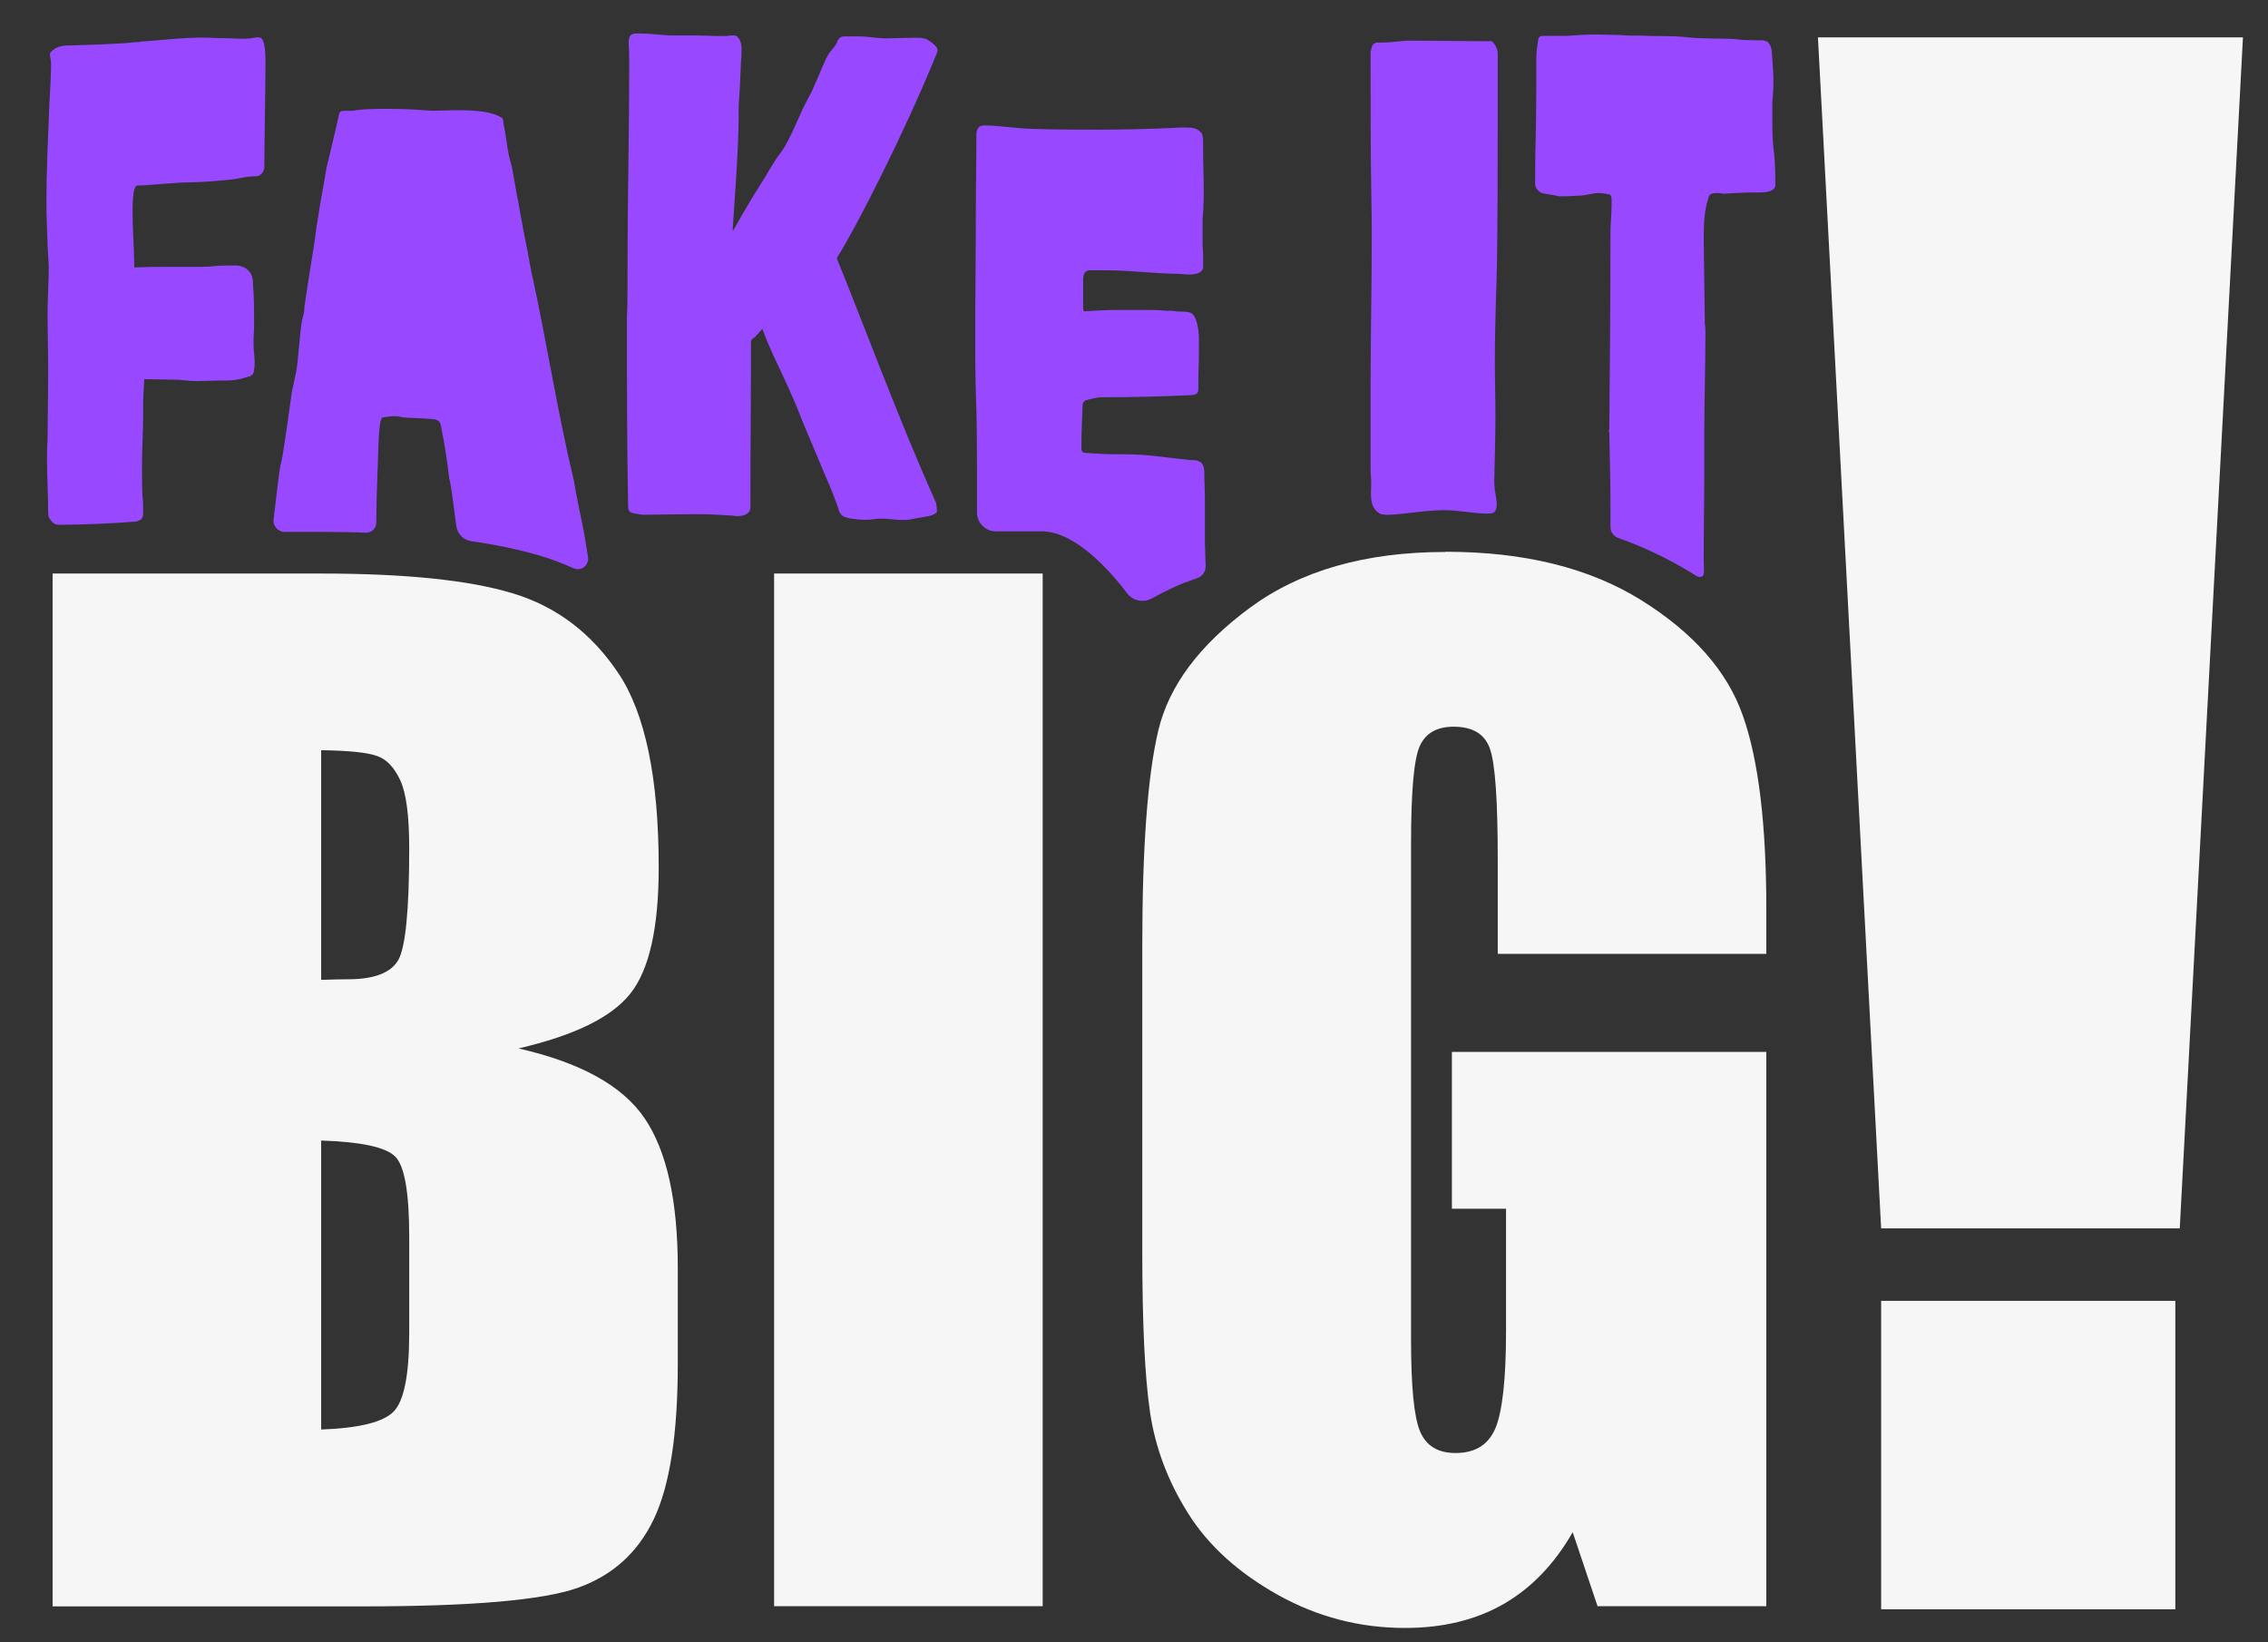 <?xml version="1.0" encoding="UTF-8"?>
<svg id="Calque_1" data-name="Calque 1" xmlns="http://www.w3.org/2000/svg" viewBox="0 0 117.72 85.24">
  <rect x="0" y="0" width="117.72" height="85.24" fill="#333333" stroke="none"/>
  <defs>
    <style>
      .cls-1 {
        fill: #f6f6f6;
      }

      .cls-2 {
        fill: #9848ff;
      }
    </style>
  </defs>
  <g>
    <path class="cls-1" d="M16.64,29.77c4.39,0,7.72.34,9.98,1.03,2.26.68,4.09,2.07,5.48,4.15,1.39,2.08,2.09,5.44,2.09,10.07,0,3.13-.49,5.32-1.47,6.55-.98,1.24-2.92,2.18-5.81,2.85,3.22.73,5.41,1.94,6.55,3.63,1.15,1.69,1.72,4.28,1.72,7.77v4.97c0,3.62-.41,6.31-1.24,8.05-.83,1.75-2.15,2.94-3.96,3.58-1.81.64-5.52.96-11.12.96H2.73V29.77h13.91M16.67,50.86c.6-.02,1.06-.03,1.39-.03,1.37,0,2.24-.34,2.62-1.01.37-.67.56-2.6.56-5.78,0-1.68-.15-2.85-.46-3.53-.31-.67-.71-1.1-1.21-1.27-.5-.18-1.46-.28-2.9-.3v11.92M16.67,74.2c1.96-.07,3.22-.38,3.76-.93.54-.55.81-1.91.81-4.07v-5c0-2.3-.24-3.69-.73-4.17-.49-.49-1.77-.76-3.84-.83v15"/>
    <path class="cls-1" d="M54.12,29.77v53.6h-13.94V29.77h13.94Z"/>
    <path class="cls-1" d="M75.04,28.64c4.08,0,7.47.84,10.16,2.52,2.69,1.68,4.45,3.67,5.26,5.98.82,2.31,1.22,5.66,1.22,10.05v2.32h-13.94v-4.87c0-3.07-.13-4.99-.4-5.76-.26-.77-.89-1.16-1.89-1.16-.86,0-1.45.33-1.75.99-.31.66-.46,2.36-.46,5.1v25.72c0,2.41.15,3.99.46,4.75s.93,1.14,1.85,1.14c1.02,0,1.71-.43,2.07-1.29.36-.86.55-2.54.55-5.03v-6.36h-2.81v-8.14h16.32v28.77h-8.76l-1.29-3.84c-.95,1.66-2.15,2.9-3.59,3.73-1.45.83-3.15,1.24-5.12,1.24-2.34,0-4.53-.57-6.58-1.71-2.04-1.14-3.6-2.54-4.66-4.22s-1.72-3.44-1.99-5.28c-.27-1.84-.4-4.61-.4-8.29v-15.92c0-5.12.28-8.84.83-11.16.55-2.32,2.14-4.44,4.75-6.37,2.62-1.93,6-2.9,10.15-2.9"/>
  </g>
  <path class="cls-1" d="M116.42,1.94l-3.28,61.82h-15.5l-3.28-61.82h22.07ZM112.91,67.52v16.01h-15.27v-16.01h15.27Z"/>
  <g>
    <path class="cls-2" d="M13.44,1.94h-.15c-.15.03-.37.07-.62.07-.37,0-.77-.03-1.05-.03-.53,0-.62-.03-1.12-.03-1.08,0-2.14.14-3.19.21-.09.03-.19.03-.31.03-.81.1-2.54.14-3.35.17-.28,0-.53,0-.81.17-.19.14-.25.21-.25.31s.06.24.06.48c0,.72-.06,1.44-.09,2.16-.06,1.51-.15,3.29-.15,5.01,0,.75.03,1.48.06,2.16,0,.41.06.86.06,1.27,0,.75-.06,1.54-.06,2.3,0,1.03.03,2.02.03,3.05,0,1.13-.03,2.47-.03,3.57-.03.34-.03.65-.03,1,0,.93.06,1.82.06,2.78,0,.21.06.31.19.45.12.14.25.17.4.17,1.02,0,2.85-.07,3.97-.17.28-.07.37-.17.37-.45v-.24c0-.21,0-.38-.03-.55-.03-.45-.03-1.2-.03-1.65,0-.82.06-1.82.06-2.61,0-1.06,0-.79.06-1.89l1.74.03c.37.03.68.07.99.07.4,0,.84-.03,1.46-.03.34,0,.68-.03,1.02-.14.19-.07.4-.07.46-.27.03-.14.06-.31.06-.48,0-.34-.06-.69-.06-1v-.03c0-.51.03-.55.03-1,0-2.06-.06-1.68-.06-2.16,0-.58-.43-.89-.9-.89h-.46c-.68,0-.65.07-1.36.07h-1.49c-.56,0-1.12,0-1.95.03v-.03c0-.72-.09-1.92-.09-2.85,0-.79.06-1.37.25-1.37.53,0,1.98-.17,2.94-.17.34,0,1.58-.1,1.92-.14.59-.07.71-.17,1.33-.17.22-.03.4-.24.4-.48,0-1.44.06-3.74.06-5.46,0-.69-.06-1.27-.34-1.27Z"/>
    <path class="cls-2" d="M48.67,2.65c0-.07-.03-.14-.06-.21-.15-.17-.34-.31-.53-.41-.15-.07-.4-.07-.68-.07-.43,0-.96.03-1.39.03h-.15c-.56-.03-.81-.1-1.33-.1h-.71c-.09,0-.22.03-.31.17-.03.03-.06.07-.06.14-.28.48-.31.34-.56.82-.28.58-.62,1.51-.93,2.06-.43.75-.9,2.09-1.39,2.78-.5.65-.71,1.13-1.18,1.85-.46.69-1.36,2.3-1.36,2.3,0-.41.31-4.02.31-5.97,0-.34,0-.65.03-1,.06-.75.06-1.51.12-2.27v-.21c0-.21-.03-.45-.19-.62-.06-.1-.15-.1-.25-.1s-.19,0-.31.03h-.37c-.5,0-.81-.03-1.61-.03h-.99c-.59-.03-1.02-.1-1.49-.1h-.28c-.15,0-.31.07-.34.24-.03.1-.03.21-.03.27.03.38.03.75.03,1.13,0,3.47-.09,7.07-.09,10.64v.55c0,.65,0,1.27-.03,1.92,0,3.33,0,6.38.06,9.71,0,.31.03.38.31.45.19.03.37.07.53.07.56,0,1.8-.03,2.6-.03h.19c.68,0,1.05.03,1.7.07.12,0,.19.03.28.03h.06c.22,0,.37-.03.53-.14.09-.07.15-.17.15-.31v-.51c0-2.68.03-5.32.03-8v-.07c0-.14.12-.21.22-.28l.37-.41c.46,1.27,1.08,2.37,1.67,3.78.19.41.28.72.43,1.06.4.96.74,1.75,1.08,2.57.22.51.46,1.06.68,1.68.06.14.09.24.12.38l.03.03c.09.24.28.27.53.34.25.03.5.07.74.07.19,0,.37,0,.5-.03.19-.03.34-.03.46-.03.37,0,.62.07,1.02.07.15,0,.37,0,.62-.07.31-.07.96-.1,1.15-.31.03,0,.03-.07.03-.1,0-.17-.03-.38-.06-.45-1.89-4.19-3.9-9.64-5.14-12.66,1.05-1.65,3.53-6.55,5.17-10.57.03-.1.06-.14.06-.21Z"/>
    <path class="cls-2" d="M62.54,25.92c0-.46-.03-.92-.03-1.38,0-.35-.09-.57-.4-.64-.15-.04-.34,0-.5-.04-1.12-.11-2.04-.28-3.16-.28h-.4c-.56,0-1.12-.03-1.67-.07-.19,0-.25-.07-.25-.28,0-.71.03-1.41.06-2.12,0-.21.06-.32.25-.35.25-.07.5-.14.77-.14,1.61,0,3.1-.04,4.62-.11.06,0,.25-.04.28-.07.09-.11.09-.14.09-.28v-.07c0-1.34.03-.81.03-2.01v-.53c0-.42-.12-1.2-.43-1.31-.12-.07-.53-.07-.68-.07-.22-.04-.37-.04-.59-.04-.37-.04-.65-.04-.93-.04h-1.8c-.5,0-1.49.07-1.55.07-.03-.14-.03-.25-.03-.39v-1.38s.03-.07.03-.11c.03-.14.12-.21.25-.25h.93c1.21,0,2.63.18,3.66.18.19,0,.4.04.62.04.34,0,.74-.07.74-.42,0-.39,0-.74-.03-1.1v-1.34c.06-.64.06-1.13.06-1.63,0-.57-.03-1.17-.03-1.87v-.35c0-.14,0-.57-.09-.64-.22-.25-.46-.28-.77-.28h-.31c-1.33.07-2.85.11-4.25.11-1.12,0-2.26,0-3.38-.04-.71,0-1.77-.18-2.57-.18-.25,0-.37.14-.4.42,0,1.41-.03,2.93-.03,4.31,0,2.09-.03,3.99-.03,5.97,0,1.31,0,2.65.06,4.06.03,1.2.03,2.4.03,3.6v1.73c0,.54.44.98.98.98h2.38c1.76,0,3.58,2.09,4.44,3.22.3.39.83.5,1.26.27.37-.2.83-.44,1.27-.64.42-.19.82-.32,1.1-.42.27-.09.45-.35.44-.64-.01-.44-.03-.88-.04-1.25v-2.23Z"/>
    <path class="cls-2" d="M77.34,2.14c-1.43,0-2.79-.03-4.28-.03-.46.03-.9.1-1.36.1h-.25c-.06,0-.15.07-.22.14-.03.1-.06.21-.09.34v.48c0,1,0,5.39.03,6.32,0,.75.03,1.48.03,2.23v.65c0,2.44-.06,5.15-.06,7.72v4.05c0,.24,0,.45.03.75v.34c0,.38-.12,1.09.43,1.42.38.23,2.05-.17,3.38-.17.88,0,2.32.32,2.57.11.25-.21.09-.8.05-1.1-.03-.18-.04-.38-.04-.56.03-1.33.06-2.41.06-3.33,0-1-.03-1.89-.03-2.81,0-1.2.03-2.51.09-4.29.06-1.82.06-7.25.06-9.17v-2.51c0-.24-.09-.45-.25-.62-.06-.07-.09-.07-.15-.07Z"/>
    <path class="cls-2" d="M91.99,6.08v-.69c.03-.41.06-.79.06-1.17s-.03-.75-.06-1.17c-.03-.34,0-.58-.19-.82-.06-.1-.25-.14-.4-.14-.46,0-.96,0-1.43-.07-.74-.03-1.77,0-2.51-.1-.74-.07-1.52-.03-2.26-.07-.37,0-.71,0-1.09-.03-.31,0-.87-.03-1.21-.03-.5,0-1.02.03-1.55.07h-1.18c-.15,0-.34,0-.34.27-.06.41-.09.62-.09,1.03v1.37c0,2.71-.06,2.47-.06,4.98,0,.21.09.34.28.48.06.03.19.07.28.07l.56.1c.06.03.16.03.22.03.34,0,.4,0,.77-.03.59,0,.81-.14,1.21-.14.12,0,.31.03.53.07.09.03.12.14.12.24v.27c0,.51-.06,1-.06,1.48,0,3.19-.03,7.59-.06,10.23-.03.03-.03.07-.03.07t.03.07c.03,1.48.06,2.54.06,3.81v1.1c0,.25.16.47.4.56,1.38.49,2.66,1.11,3.86,1.85.21.13.3.22.5.15.15-.05.08-.53.08-.87,0-1.51.03-2.99.03-4.43v-1.82c0-2.2.06-3.47.06-5.53,0-.17,0-.31-.03-.45,0-.38-.06-4.12-.06-4.47,0-.72.03-1.44.25-2.09.03-.17.16-.24.43-.24.09,0,.19,0,.31.03h.12c.15,0,.34-.03.56-.03.65-.03.5-.03,1.21-.03.4,0,.74-.07.81-.27.03,0,.03-.07.03-.07,0-2.27-.16-1.37-.16-3.57Z"/>
    <path class="cls-2" d="M29.98,26.06v-.07c-.09-.41-.12-.62-.19-1.03-.81-3.36-1.36-6.9-2.11-10.4-.12-.48-.19-.96-.28-1.44-.19-.89-.34-1.75-.5-2.64-.09-.38-.25-1.44-.34-1.85-.28-.96-.22-1.24-.43-2.23,0-.1,0-.17-.06-.27-.5-.34-1.39-.41-2.26-.41-.5,0-.99.03-1.39.03-.12,0-.28-.03-.46-.03-.25-.03-1.08-.07-1.92-.07-.74,0-1.49.03-1.7.1h-.46c-.15,0-.25.03-.28.17-.22,1.03-.43,1.82-.65,2.78-.15.93-.34,1.85-.46,2.71-.09.45-.12.89-.19,1.3-.19,1.2-.37,2.3-.5,3.23,0,.17-.03.34-.09.55-.15.51-.22,2.4-.37,2.95-.06.31-.12.58-.19.89-.06.38-.46,3.47-.59,3.81-.05.2-.2,1.45-.36,2.82-.04.35.23.65.58.65h1.82c.84,0,1.64.01,2.4.04.29,0,.52-.21.53-.5,0-.42.02-.85.02-1.29.03-.62.03-1.2.06-1.72.03-.69.03-2.44.25-2.47.22-.03.4-.07.59-.07.15,0,.34.03.5.07.12,0,1.52.07,1.61.1.22.03.31.17.34.41.19.96.28,1.54.4,2.51,0,.1.03.21.06.31.09.48.15,1,.22,1.51.02.14.05.45.11.82.06.39.37.7.76.76,1.35.19,2.55.45,3.6.76.6.18,1.17.4,1.73.65.39.17.81-.17.74-.59-.09-.57-.19-1.15-.19-1.17-.12-.65-.22-1.06-.34-1.68Z"/>
  </g>
</svg>